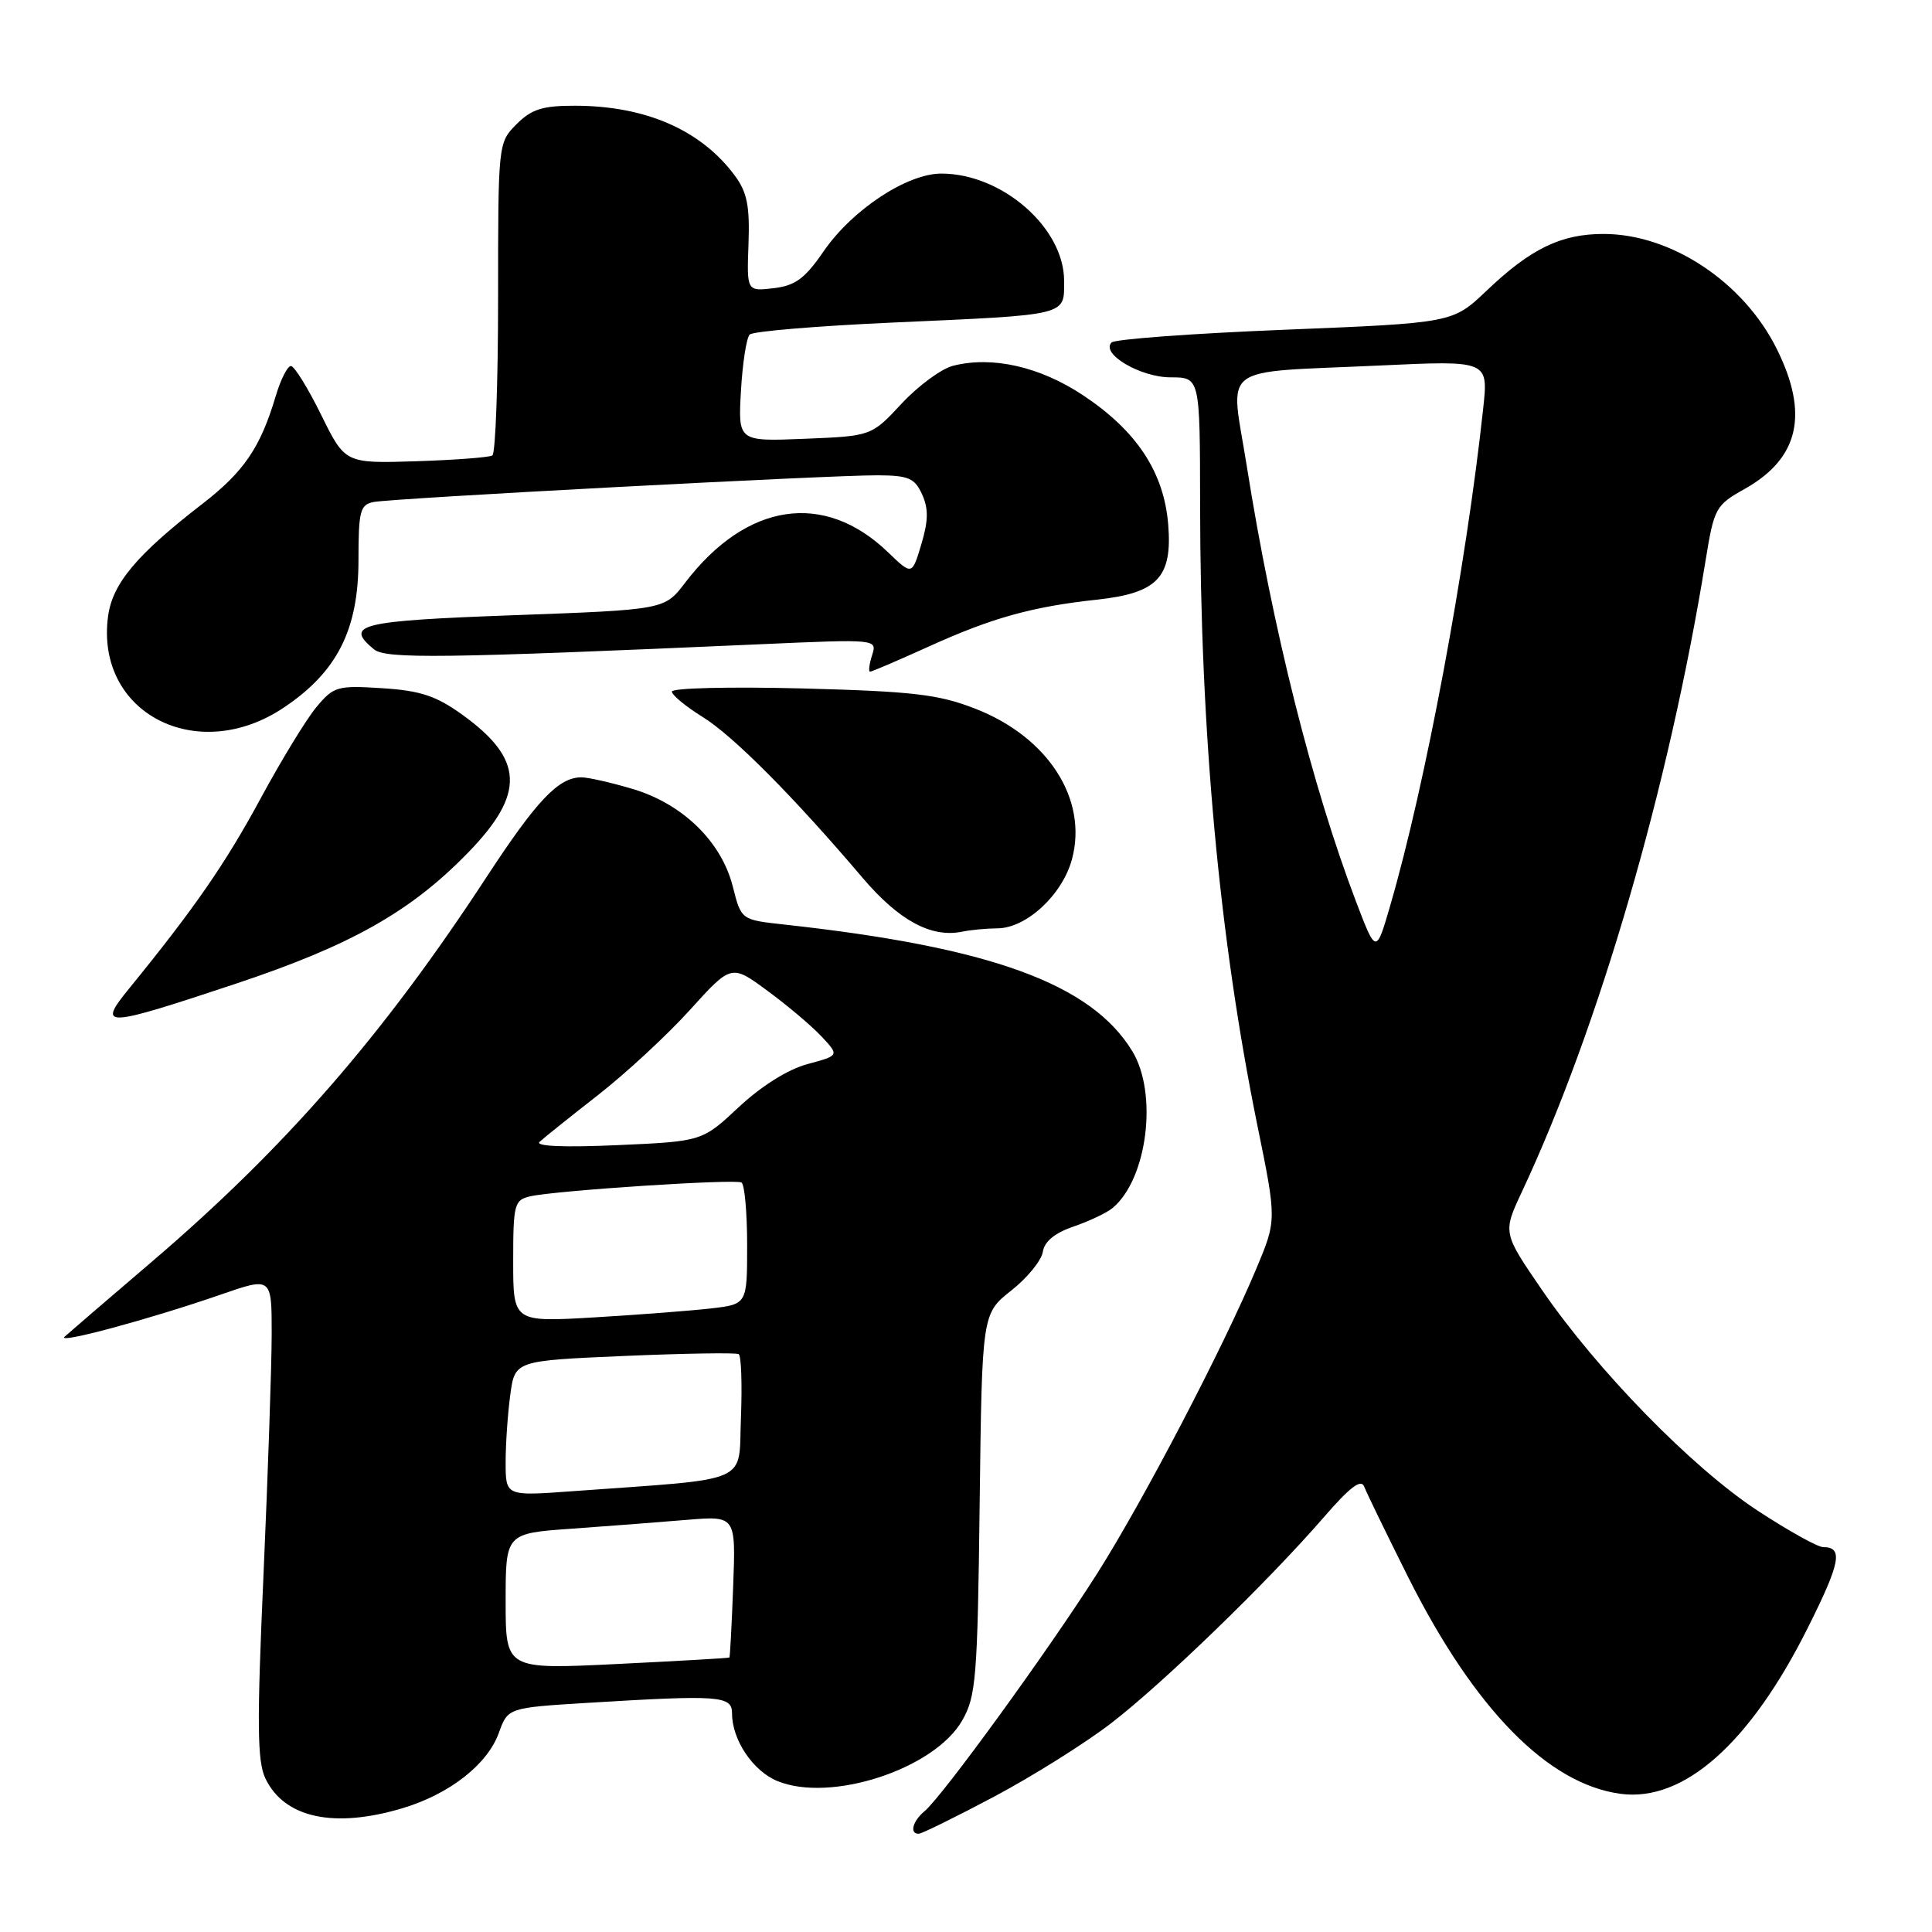 <?xml version="1.0" encoding="UTF-8" standalone="no"?>
<!DOCTYPE svg PUBLIC "-//W3C//DTD SVG 1.1//EN" "http://www.w3.org/Graphics/SVG/1.1/DTD/svg11.dtd" >
<svg xmlns="http://www.w3.org/2000/svg" xmlns:xlink="http://www.w3.org/1999/xlink" version="1.1" viewBox="0 0 256 256">
 <g >
 <path fill="currentColor"
d=" M 131.70 238.08 C 136.76 235.39 143.74 231.02 147.20 228.36 C 154.11 223.05 167.98 209.62 175.45 201.00 C 178.91 197.01 180.37 195.91 180.77 197.00 C 181.08 197.82 183.71 203.22 186.60 209.00 C 195.38 226.48 205.11 236.40 214.73 237.69 C 223.09 238.81 231.86 231.04 239.53 215.72 C 243.88 207.04 244.27 205.00 241.57 205.00 C 240.85 205.00 236.94 202.82 232.88 200.16 C 224.21 194.47 211.63 181.59 204.31 170.91 C 199.12 163.34 199.12 163.34 201.66 157.92 C 211.88 136.10 221.12 104.34 226.00 74.26 C 227.13 67.30 227.33 66.94 231.19 64.78 C 238.39 60.72 239.73 54.86 235.41 46.19 C 231.00 37.35 221.42 31.00 212.48 31.00 C 206.84 31.00 202.84 32.94 197.00 38.50 C 192.50 42.79 192.50 42.79 170.29 43.69 C 158.07 44.18 147.72 44.94 147.29 45.38 C 145.81 46.87 151.11 50.00 155.11 50.00 C 159.00 50.00 159.00 50.00 159.02 66.75 C 159.04 97.04 161.56 124.31 166.60 149.08 C 169.17 161.66 169.17 161.66 166.48 168.08 C 162.09 178.56 151.50 198.85 145.38 208.50 C 139.00 218.57 124.86 238.04 122.52 239.98 C 120.92 241.31 120.48 243.01 121.75 242.98 C 122.16 242.97 126.64 240.76 131.70 238.08 Z  M 53.39 239.58 C 59.57 237.72 64.58 233.80 66.09 229.64 C 67.30 226.29 67.30 226.29 77.80 225.64 C 95.39 224.57 97.00 224.68 97.00 227.05 C 97.00 230.53 99.76 234.66 102.99 235.99 C 110.03 238.91 123.78 234.43 127.48 228.00 C 129.33 224.79 129.53 222.42 129.81 199.28 C 130.12 174.07 130.12 174.07 134.00 171.00 C 136.13 169.32 138.01 167.01 138.18 165.87 C 138.39 164.50 139.77 163.37 142.26 162.52 C 144.33 161.81 146.65 160.71 147.42 160.07 C 152.03 156.24 153.46 144.90 150.03 139.28 C 144.58 130.34 131.25 125.49 103.85 122.50 C 98.21 121.88 98.21 121.88 97.10 117.47 C 95.60 111.52 90.45 106.51 83.83 104.54 C 80.97 103.69 77.92 103.00 77.04 103.00 C 74.01 103.00 71.12 106.05 64.44 116.26 C 50.71 137.25 37.79 152.09 20.00 167.29 C 14.22 172.22 9.08 176.65 8.56 177.12 C 7.44 178.14 19.78 174.82 29.25 171.54 C 36.00 169.20 36.00 169.20 36.00 176.71 C 36.00 180.84 35.51 195.17 34.92 208.55 C 34.03 228.47 34.08 233.39 35.17 235.66 C 37.68 240.90 44.29 242.32 53.39 239.58 Z  M 31.18 130.37 C 46.47 125.28 54.38 120.83 61.99 113.01 C 69.64 105.16 69.45 100.58 61.21 94.67 C 57.78 92.20 55.68 91.51 50.64 91.19 C 44.70 90.81 44.22 90.95 41.93 93.69 C 40.59 95.29 37.25 100.77 34.50 105.86 C 29.88 114.41 25.74 120.39 17.17 130.91 C 12.83 136.23 13.65 136.20 31.18 130.37 Z  M 132.17 123.01 C 136.00 122.99 140.77 118.57 142.04 113.86 C 144.18 105.90 138.88 97.65 129.19 93.89 C 124.33 92.00 120.98 91.61 106.25 91.22 C 96.76 90.98 89.01 91.16 89.03 91.64 C 89.04 92.11 90.88 93.62 93.10 95.00 C 97.14 97.49 105.18 105.58 114.30 116.32 C 119.11 121.98 123.41 124.30 127.50 123.45 C 128.60 123.22 130.70 123.02 132.17 123.01 Z  M 37.62 93.75 C 44.68 89.02 47.50 83.44 47.50 74.21 C 47.50 67.71 47.72 66.87 49.50 66.52 C 52.00 66.02 109.78 62.96 116.27 62.98 C 120.38 63.00 121.20 63.35 122.18 65.50 C 123.04 67.39 123.02 68.99 122.08 72.12 C 120.85 76.24 120.85 76.24 117.67 73.18 C 109.21 65.02 98.90 66.57 90.78 77.22 C 88.06 80.79 88.06 80.79 68.03 81.52 C 47.60 82.27 45.60 82.76 49.54 86.03 C 51.11 87.33 58.42 87.24 100.87 85.36 C 116.24 84.68 116.24 84.68 115.55 86.84 C 115.17 88.03 115.06 89.00 115.29 89.00 C 115.53 89.00 119.04 87.49 123.11 85.65 C 131.40 81.88 136.79 80.38 145.33 79.46 C 153.40 78.59 155.37 76.51 154.79 69.45 C 154.21 62.54 150.62 57.10 143.52 52.38 C 137.81 48.59 131.51 47.15 126.31 48.46 C 124.76 48.84 121.69 51.10 119.48 53.47 C 115.47 57.78 115.47 57.78 106.64 58.14 C 97.80 58.50 97.80 58.50 98.18 51.80 C 98.39 48.12 98.91 44.76 99.34 44.33 C 99.76 43.90 108.30 43.19 118.31 42.74 C 141.75 41.69 141.00 41.87 141.00 37.21 C 141.00 30.18 132.78 23.00 124.73 23.00 C 120.18 23.00 112.93 27.79 109.14 33.29 C 106.65 36.92 105.38 37.85 102.50 38.19 C 98.95 38.60 98.95 38.60 99.18 32.32 C 99.36 27.30 99.00 25.47 97.36 23.26 C 92.89 17.23 85.55 14.02 76.20 14.01 C 71.91 14.00 70.44 14.46 68.45 16.45 C 66.01 18.90 66.00 18.98 66.00 39.40 C 66.00 50.66 65.66 60.09 65.24 60.35 C 64.83 60.61 60.27 60.95 55.11 61.12 C 45.73 61.41 45.73 61.41 42.55 54.96 C 40.80 51.41 39.00 48.50 38.55 48.50 C 38.09 48.50 37.18 50.30 36.53 52.50 C 34.50 59.31 32.32 62.51 26.81 66.77 C 18.12 73.48 14.90 77.32 14.32 81.66 C 12.60 94.47 26.11 101.47 37.62 93.75 Z  M 179.68 119.46 C 173.87 104.20 168.62 83.28 165.21 61.79 C 163.02 47.98 161.08 49.45 182.86 48.43 C 197.22 47.76 197.22 47.76 196.53 54.13 C 194.25 75.23 188.88 103.96 184.22 119.96 C 182.34 126.43 182.34 126.43 179.68 119.46 Z  M 67.00 212.19 C 67.00 203.18 67.00 203.18 75.75 202.56 C 80.56 202.22 87.42 201.69 91.00 201.39 C 97.50 200.85 97.50 200.85 97.15 210.17 C 96.96 215.30 96.73 219.56 96.65 219.63 C 96.57 219.71 89.86 220.09 81.75 220.49 C 67.00 221.21 67.00 221.21 67.00 212.19 Z  M 67.00 193.76 C 67.00 191.29 67.28 187.26 67.62 184.79 C 68.23 180.30 68.23 180.30 82.75 179.67 C 90.73 179.33 97.54 179.22 97.88 179.43 C 98.22 179.63 98.35 183.40 98.18 187.81 C 97.81 196.78 99.97 195.84 75.75 197.60 C 67.00 198.24 67.00 198.24 67.00 193.76 Z  M 68.00 167.12 C 68.00 159.56 68.15 159.00 70.25 158.52 C 73.62 157.75 97.39 156.19 98.25 156.69 C 98.66 156.92 99.00 160.65 99.00 164.97 C 99.00 172.81 99.00 172.81 94.25 173.37 C 91.64 173.67 84.66 174.21 78.75 174.56 C 68.00 175.19 68.00 175.19 68.00 167.12 Z  M 71.50 151.30 C 72.05 150.78 75.53 148.00 79.23 145.11 C 82.93 142.22 88.42 137.14 91.43 133.81 C 96.91 127.76 96.91 127.76 101.70 131.29 C 104.34 133.23 107.56 135.95 108.86 137.34 C 111.22 139.86 111.22 139.86 106.99 141.00 C 104.40 141.70 100.89 143.90 97.90 146.69 C 93.04 151.24 93.04 151.24 81.77 151.74 C 74.72 152.05 70.87 151.89 71.50 151.30 Z "/>
</g>
</svg>